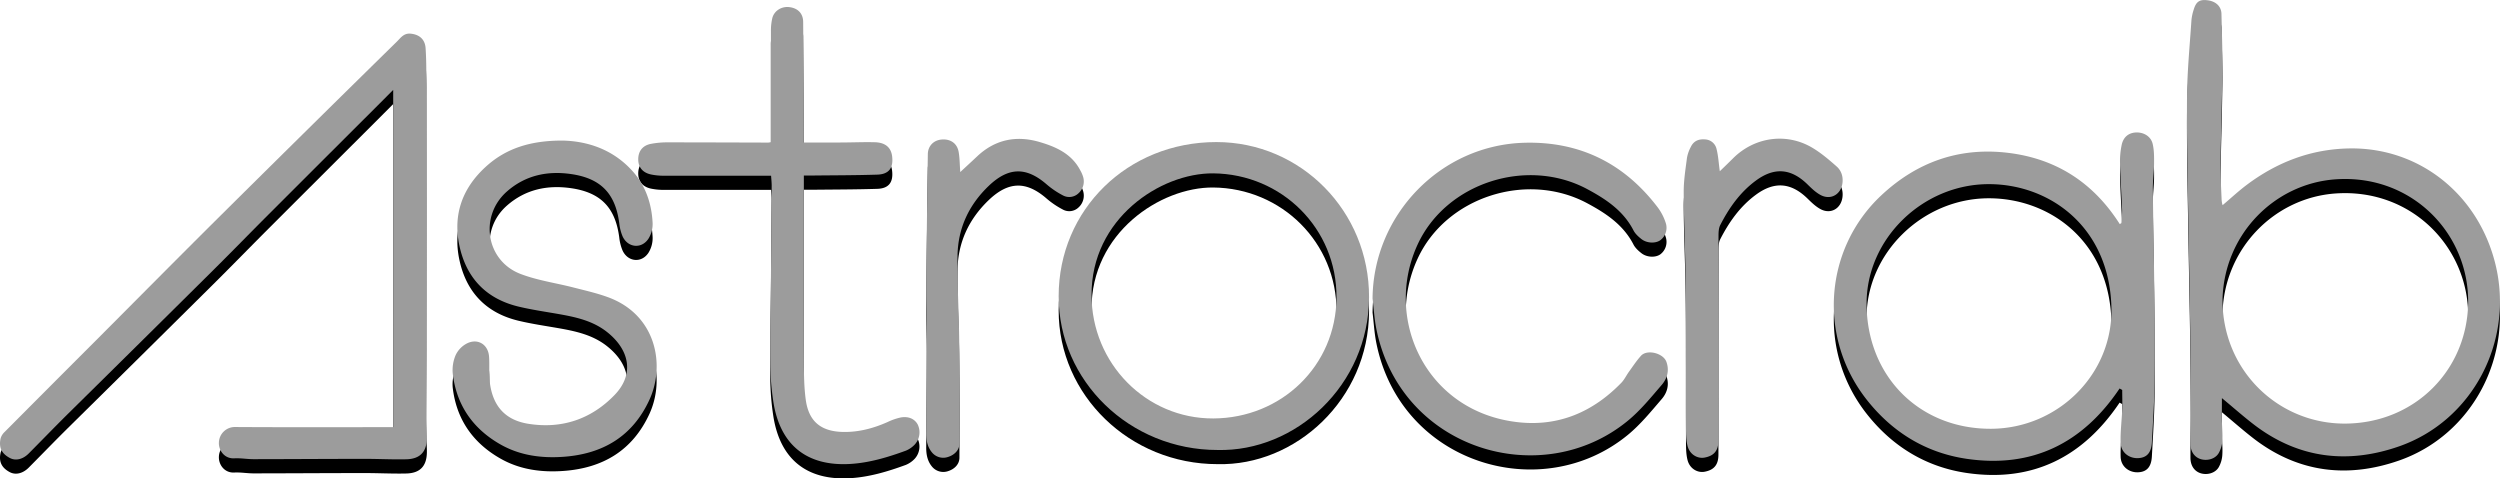<svg xmlns="http://www.w3.org/2000/svg" viewBox="0 0 2075.4 397.09"><defs><style>.cls-1{fill:#9c9c9c;}</style></defs><g id="Layer_2" data-name="Layer 2"><g id="Layer_1-2" data-name="Layer 1"><path d="M1844.53,342.23c0,6.32-.07,12.37,0,18.41.08,5.64.72,11.31.36,16.92a23.82,23.82,0,0,1-3,10.31c-2.89,4.92-9.53,6.7-15,5-5.13-1.61-8.42-6.21-8.47-12.78-.07-11.64.29-23.27.25-34.9-.07-20.93-.19-41.86-.49-62.79-.4-28.24-1-56.48-1.47-84.72-.51-35.23-1.44-70.46-1.14-105.67.18-21.22,2.3-42.43,3.69-63.63a40.19,40.19,0,0,1,1.9-8.73c2-6.69,5-8.58,11.74-7.64s11.13,5.13,11.27,11.2c.34,15.45.94,30.9.78,46.34-.28,25.91-1.22,51.81-1.55,77.72-.14,10.45.56,20.91.94,31.37a19.1,19.1,0,0,0,.78,3.42c6.81-5.76,13.13-11.65,20-16.81,25.3-19,53.75-29.84,85.54-30.29,57.93-.81,106.73,38.22,120.94,96.11,15.65,63.76-18.77,129.87-80,151.24-42.46,14.81-83,10.17-119.6-17.42C1862.82,357.9,1854.17,350.2,1844.53,342.23Zm.53-82.35c-.53,59,46.12,103.93,102.08,103.52,57.53-.42,100.81-44.26,101.8-99.8,1-57.43-46.29-107.34-109.89-103C1888.2,164.11,1846.6,206.15,1845.06,259.88Z"/><path d="M326.42,86.39c-5.5,5.51-10.36,10.4-15.24,15.28Q267,145.76,222.87,189.86c-15.53,15.54-30.84,31.28-46.44,46.75q-60,59.53-120.24,118.91c-10.87,10.77-21.51,21.78-32.3,32.64C19,393.11,13,394.5,8.21,392c-6.88-3.63-9.44-8.79-7.66-16.45a12,12,0,0,1,3.38-5.25q37.85-38.07,75.81-76c33.61-33.7,67.07-67.55,100.86-101.07q74.22-73.66,148.87-146.91c3.06-3,5.6-7,11.08-6.61,7.39.55,12.26,4.62,12.76,12,.45,6.79.59,13.62.6,20.43q.06,109.24,0,218.49c0,22.62-.14,45.23-.12,67.85,0,5.64.65,11.29.59,16.93-.13,11.48-5.6,17.38-17.08,17.66s-23-.36-34.45-.35c-30.8,0-61.6.23-92.41.26-5.31,0-10.65-1-15.94-.7-8.34.42-13.14-6.76-12.78-13.25a13.27,13.27,0,0,1,13.48-12.75c41.64.26,83.29.13,124.93.13h6.28Z"/><path d="M1759.61,334.24c-30.55,45.47-72.64,66.35-126.89,58.4-34.13-5-62.09-22.27-83.36-49.47-40.3-51.56-35-124.87,12.44-169.27,29.37-27.5,64.36-40.07,104.7-35.33s71.34,24.77,93.25,59.22l1.31-.83a104.41,104.41,0,0,0,.63-10.57c-.48-12.95-1.39-25.88-1.72-38.82a65.24,65.24,0,0,1,1.42-15.78c1.47-6.54,6-9.88,12-10.08,6.27-.21,12.19,3.23,13.67,9.47,1.28,5.36,1.21,11.12,1.16,16.7-.07,7.1-1.12,14.2-1,21.29.27,28.08.92,56.16,1.22,84.23.27,24.43.58,48.87.27,73.3-.23,17.42-1.34,34.84-2.31,52.25-.49,8.75-4.24,12.76-11.33,13.12-7.55.38-14.3-4.72-14.59-12.67-.33-9.23.93-18.51,1.3-27.78.21-5.37,0-10.76,0-16.14ZM1651,164.61c-54.89,0-101.53,45.48-101.43,99.14.11,60.81,44.31,104.39,103.68,103.94,55.32-.41,101.18-45.48,99.55-101.21C1750.83,199.7,1701.3,164.58,1651,164.61Z"/><path d="M1010.73,385.31c-72.82,0-131.91-57.19-131.88-127.63,0-72,57.34-128,130.91-128,70.32,0,127,57.54,126.77,128.84C1136.3,331.71,1075.34,386.94,1010.73,385.31ZM906.17,256.62c0,56.71,45.23,102.79,101.17,102.51,56.24-.29,101.8-43.51,102.16-100.47.36-57.16-45.42-102.49-102.36-103C963.27,155.3,905.8,193.42,906.17,256.62Z"/><path d="M640.13,157.63c-30.39,0-60,0-89.6,0a50.52,50.52,0,0,1-9.89-1c-6.81-1.39-10.53-5.66-10.78-11.87-.28-6.86,3.1-11.93,10.09-13.46a72.86,72.86,0,0,1,15.35-1.31c27.47,0,54.94.11,82.42.18a16.83,16.83,0,0,0,2.24-.36v-5.67c0-28.93,0-57.86,0-86.79a45.13,45.13,0,0,1,1.11-10.37c1.5-6.19,7.63-10,14.06-9.27,7.25.86,11.54,5.32,11.59,12.37q.32,46.86.52,93.71c0,2,0,3.9,0,6.32,10.38,0,20.15,0,29.91,0s19.32-.47,29-.23c8.94.23,13.69,4.52,14.47,12.1,1,9.41-2.82,14.49-12.35,14.79-18.13.58-36.28.55-54.42.76-2,0-3.92,0-6.57,0v6.76c0,49.05-.08,98.1.06,147.14,0,10.77.08,21.63,1.53,32.26,2.45,18,12.59,26.3,30.84,26.7,13.07.29,25.33-3,37.19-8.27a48.73,48.73,0,0,1,10.77-3.72c6.56-1.2,11.68,1.21,14.17,5.89a15,15,0,0,1-2.59,16.67,21.16,21.16,0,0,1-7.31,5c-14.87,5.44-30,10-45.92,11-36.23,2.2-58.54-15.7-64.07-51.72a221.94,221.94,0,0,1-2.54-31.74c-.2-23.09.32-46.2.53-69.3q.34-39.12.65-78.25C640.62,163.1,640.29,160.31,640.13,157.63Z"/><path d="M467,128.44c20.09.42,41.54,6.95,58,25.24,11,12.24,16,27.1,16.78,43.27A23,23,0,0,1,538.23,210c-5.87,8.72-17.29,7.33-21.51-2.29a38.78,38.78,0,0,1-2.64-10.56c-3.17-24.45-15-37.21-39.64-40.87-19.76-2.93-38.21.84-53.64,14.43C397.71,191,403.3,228,431.93,239.08c14.13,5.46,29.56,7.56,44.35,11.38,9.64,2.49,19.44,4.68,28.75,8.13,40,14.81,47.24,56.46,34.1,85-14,30.42-38.69,45-71.28,47.36-18.23,1.33-36.13-1.05-52.21-10.15-23-13-36.82-32.72-39.83-59.18a31.51,31.51,0,0,1,2.4-15,21.08,21.08,0,0,1,8.45-9.25c9.21-5.38,18.59-.13,19.32,10.48.5,7.27-.26,14.66.69,21.85,2.53,19.23,12.78,30.79,31.89,33.85,27.81,4.47,52.36-3.83,71.77-24.06,16-16.67,12.84-36.89-6.43-52.13-11.94-9.45-26.23-12.47-40.73-15-10.81-1.88-21.69-3.47-32.35-6C405,260.3,388.36,244.16,382,218.48c-6.62-26.72.94-49.71,21.18-68.2C420,134.86,440.46,128.39,467,128.44Z"/><path d="M1139.44,259.54c.62-69.75,56.72-127.59,126.41-129.3,46.07-1.12,82.88,17.41,110.58,54a43.77,43.77,0,0,1,6.31,12.29,12.9,12.9,0,0,1-4.53,14.7c-4,2.73-11,2.5-15.51-1-2.57-2-5.22-4.44-6.67-7.27-8.46-16.43-23-26-38.51-34.3-50-26.68-117-5.15-140.61,45.94-28.71,62,6.94,139.37,83.71,147.67,33.69,3.65,62-8.72,85.33-32.75,2.5-2.58,4.08-6,6.21-9,3.29-4.54,6.37-9.27,10.11-13.41,5-5.6,18.48-2.27,21.1,5s.65,13.9-3.89,19.18c-8.86,10.3-17.57,21.05-28,29.64-71.67,59.09-189.11,24.27-209-76.67C1140.9,276.1,1140.43,267.77,1139.44,259.54Z"/><path d="M1427.71,153.91c4-3.86,7.52-7.25,11-10.73,17.69-17.63,44.07-21.53,65.53-8.93,7.37,4.32,14,10,20.46,15.68,3.82,3.35,5.47,8.22,4.86,13.58-1.1,9.55-9.64,14.64-18.12,10.16-4-2.12-7.49-5.47-10.77-8.7-13.64-13.39-27.49-14.68-42.9-3.37-13.16,9.66-22.35,22.67-29.69,37-1.35,2.64-1.44,6.12-1.44,9.22q-.12,84.78-.06,169.55c0,8.37-3.53,12.74-11.45,14.24-6,1.13-12.45-2.61-14.22-9.75-1.41-5.66-1.24-11.78-1.27-17.71-.13-22.42,0-44.85-.07-67.28,0-20.11,0-40.22-.36-60.32-.35-21.92-1.41-43.83-1.46-65.75,0-9.4,1.52-18.83,2.74-28.19a30.87,30.87,0,0,1,3.14-8.86c2.34-4.94,6.45-6.74,11.88-6.27a10.19,10.19,0,0,1,9.55,8.17C1426.45,141.23,1426.77,147.07,1427.71,153.91Z"/><path d="M797.17,154.57c5.15-4.78,9.63-8.88,14.05-13,15.1-14.23,32.87-17.56,52.24-11.77,13.51,4,26.32,9.83,33.35,23.4a25.79,25.79,0,0,1,2.37,5.46,13.21,13.21,0,0,1-3.94,13.66,11.09,11.09,0,0,1-13.08,1.54,70.62,70.62,0,0,1-13.49-9.19c-16.83-14.53-31.53-14.13-47.76,1.34-16.61,15.84-25.67,35.28-26,58-.33,23.38,1.14,46.78,1.39,70.18.31,28.59.24,57.19.19,85.78,0,5.31-4,9.52-9.7,11.24A12.16,12.16,0,0,1,773.42,387c-3.7-4.68-4.57-10.14-4.52-15.95.23-26.25.44-52.5.48-78.75,0-14-.53-27.92-.42-41.88q.45-55.34,1.3-110.68c.1-6.88,4.86-11.57,11.39-12.16,7.32-.66,12.92,3.09,14.19,10.26C796.73,142.87,796.69,148.05,797.17,154.57Z"/><path class="cls-1" d="M1844.53,330.49c0,6.32-.07,12.36,0,18.4.08,5.65.72,11.32.36,16.93a23.82,23.82,0,0,1-3,10.31c-2.89,4.92-9.53,6.69-15,5-5.13-1.62-8.42-6.21-8.47-12.79-.07-11.63.29-23.26.25-34.89-.07-20.93-.19-41.87-.49-62.79-.4-28.25-1-56.49-1.47-84.73-.51-35.22-1.44-70.45-1.14-105.67.18-21.22,2.3-42.42,3.69-63.62a40.15,40.15,0,0,1,1.9-8.74c2-6.68,5-8.57,11.74-7.63s11.13,5.13,11.27,11.2c.34,15.44.94,30.89.78,46.34-.28,25.91-1.22,51.81-1.55,77.72-.14,10.45.56,20.91.94,31.36a19.4,19.4,0,0,0,.78,3.43c6.81-5.76,13.13-11.65,20-16.82,25.3-19,53.75-29.84,85.54-30.28,57.93-.81,106.73,38.21,120.94,96.1,15.65,63.77-18.77,129.87-80,151.24-42.46,14.82-83,10.18-119.6-17.42C1862.82,346.16,1854.17,338.45,1844.53,330.49Zm.53-82.36c-.53,59,46.12,103.93,102.08,103.52,57.53-.42,100.81-44.25,101.8-99.79,1-57.43-46.29-107.35-109.89-103C1888.2,152.37,1846.6,194.41,1845.06,248.13Z"/><path class="cls-1" d="M326.42,74.64c-5.5,5.52-10.36,10.41-15.24,15.28Q267,134,222.87,178.11c-15.53,15.54-30.84,31.29-46.44,46.75q-60,59.53-120.24,118.91c-10.87,10.78-21.51,21.79-32.3,32.65C19,381.36,13,382.75,8.21,380.22c-6.88-3.64-9.44-8.79-7.66-16.46a12,12,0,0,1,3.38-5.25q37.85-38.06,75.81-76C113.35,248.82,146.81,215,180.6,181.44q74.22-73.65,148.87-146.9c3.06-3,5.6-7,11.08-6.62,7.39.56,12.26,4.63,12.76,12,.45,6.79.59,13.61.6,20.42q.06,109.24,0,218.5c0,22.61-.14,45.23-.12,67.84,0,5.65.65,11.29.59,16.93-.13,11.48-5.6,17.39-17.08,17.67s-23-.37-34.45-.35c-30.8,0-61.6.23-92.41.26-5.31,0-10.65-1-15.94-.7-8.34.42-13.14-6.77-12.78-13.25a13.27,13.27,0,0,1,13.48-12.75c41.64.26,83.29.12,124.93.12h6.28Z"/><path class="cls-1" d="M1759.61,322.49C1729.06,368,1687,388.85,1632.72,380.9c-34.13-5-62.09-22.28-83.36-49.48-40.3-51.55-35-124.86,12.44-169.27,29.37-27.49,64.36-40.06,104.7-35.33s71.34,24.77,93.25,59.22l1.31-.82a104.61,104.61,0,0,0,.63-10.58c-.48-12.94-1.39-25.87-1.72-38.82a65.16,65.16,0,0,1,1.42-15.77c1.47-6.54,6-9.88,12-10.08,6.27-.22,12.19,3.23,13.67,9.46,1.28,5.37,1.21,11.13,1.16,16.71-.07,7.1-1.12,14.2-1,21.29.27,28.08.92,56.15,1.22,84.23.27,24.43.58,48.87.27,73.29-.23,17.43-1.34,34.85-2.31,52.26-.49,8.75-4.24,12.75-11.33,13.11-7.55.39-14.3-4.72-14.59-12.66-.33-9.24.93-18.52,1.3-27.79.21-5.37,0-10.75,0-16.13ZM1651,152.87c-54.89,0-101.53,45.47-101.43,99.14.11,60.8,44.31,104.38,103.68,103.94,55.32-.41,101.18-45.49,99.55-101.22C1750.83,188,1701.3,152.83,1651,152.87Z"/><path class="cls-1" d="M1010.73,373.56c-72.82,0-131.91-57.18-131.88-127.62,0-72,57.34-128,130.91-128,70.32,0,127,57.55,126.77,128.85C1136.3,320,1075.34,375.19,1010.73,373.56ZM906.17,244.88c0,56.71,45.23,102.79,101.17,102.5,56.24-.28,101.8-43.5,102.16-100.46.36-57.16-45.42-102.5-102.36-103C963.27,143.56,905.8,181.67,906.17,244.88Z"/><path class="cls-1" d="M640.13,145.88c-30.39,0-60,0-89.6,0a50.52,50.52,0,0,1-9.89-1c-6.81-1.39-10.53-5.67-10.78-11.87C529.58,126.09,533,121,540,119.5a72.87,72.87,0,0,1,15.35-1.32c27.47,0,54.94.12,82.42.19A18.78,18.78,0,0,0,640,118v-5.67c0-28.93,0-57.86,0-86.79a45,45,0,0,1,1.11-10.37c1.5-6.19,7.63-10,14.06-9.27,7.25.85,11.54,5.31,11.59,12.37q.32,46.85.52,93.7c0,2,0,3.91,0,6.33,10.38,0,20.15,0,29.91,0s19.32-.46,29-.22c8.94.22,13.69,4.51,14.47,12.09,1,9.42-2.82,14.49-12.35,14.8-18.13.58-36.28.54-54.42.75-2,0-3.92,0-6.57,0v6.75c0,49.05-.08,98.1.06,147.15,0,10.76.08,21.63,1.53,32.26,2.45,18,12.59,26.29,30.84,26.7,13.07.29,25.33-3,37.19-8.27a48.76,48.76,0,0,1,10.77-3.73c6.56-1.2,11.68,1.22,14.17,5.89a15,15,0,0,1-2.59,16.67,21.19,21.19,0,0,1-7.31,5c-14.87,5.43-30,10-45.92,11-36.23,2.21-58.54-15.7-64.07-51.71a221.94,221.94,0,0,1-2.54-31.74c-.2-23.1.32-46.2.53-69.3q.34-39.14.65-78.26C640.62,151.36,640.29,148.56,640.13,145.88Z"/><path class="cls-1" d="M467,116.7c20.09.42,41.54,6.94,58,25.24,11,12.23,16,27.1,16.78,43.27a23,23,0,0,1-3.53,13.06c-5.87,8.72-17.29,7.32-21.51-2.3a38.69,38.69,0,0,1-2.64-10.56c-3.17-24.45-15-37.2-39.64-40.86-19.76-2.93-38.21.84-53.64,14.42-23.09,20.33-17.5,57.31,11.13,68.37,14.13,5.46,29.56,7.56,44.35,11.38,9.64,2.48,19.44,4.67,28.75,8.12,40,14.82,47.24,56.47,34.1,85-14,30.43-38.69,45-71.28,47.36-18.23,1.33-36.13-1.05-52.21-10.14-23-13-36.82-32.72-39.83-59.18a31.47,31.47,0,0,1,2.4-15,21,21,0,0,1,8.45-9.26c9.21-5.37,18.59-.13,19.32,10.48.5,7.27-.26,14.67.69,21.85,2.53,19.23,12.78,30.8,31.89,33.86,27.81,4.46,52.36-3.84,71.77-24.07,16-16.66,12.84-36.88-6.43-52.13-11.94-9.44-26.23-12.46-40.73-15-10.81-1.88-21.69-3.47-32.35-6-25.85-6.08-42.46-22.22-48.83-47.9-6.62-26.72.94-49.7,21.18-68.2C420,123.11,440.46,116.65,467,116.7Z"/><path class="cls-1" d="M1139.44,247.8c.62-69.75,56.72-127.6,126.41-129.3,46.07-1.13,82.88,17.4,110.58,54a43.69,43.69,0,0,1,6.31,12.3,12.9,12.9,0,0,1-4.53,14.7c-4,2.72-11,2.5-15.51-1-2.57-2-5.22-4.44-6.67-7.28-8.46-16.42-23-26-38.51-34.3-50-26.68-117-5.14-140.61,45.94-28.71,62,6.94,139.38,83.71,147.68,33.69,3.64,62-8.72,85.33-32.76,2.5-2.57,4.08-6,6.21-9,3.29-4.54,6.37-9.28,10.11-13.42,5-5.59,18.48-2.26,21.1,5s.65,13.9-3.89,19.18c-8.86,10.3-17.57,21.05-28,29.64-71.67,59.09-189.11,24.26-209-76.67C1140.9,264.36,1140.43,256,1139.44,247.8Z"/><path class="cls-1" d="M1427.71,142.16c4-3.85,7.52-7.25,11-10.72,17.69-17.63,44.07-21.54,65.53-8.94,7.37,4.32,14,10,20.46,15.69,3.82,3.35,5.47,8.22,4.86,13.58-1.1,9.55-9.64,14.64-18.12,10.16-4-2.12-7.49-5.48-10.77-8.7-13.64-13.39-27.49-14.69-42.9-3.38-13.16,9.66-22.35,22.68-29.69,37-1.35,2.64-1.44,6.13-1.44,9.23q-.12,84.77-.06,169.54c0,8.37-3.53,12.74-11.45,14.24-6,1.13-12.45-2.61-14.22-9.74-1.41-5.66-1.24-11.79-1.27-17.71-.13-22.43,0-44.86-.07-67.28,0-20.11,0-40.22-.36-60.33-.35-21.92-1.41-43.83-1.46-65.74,0-9.4,1.52-18.83,2.74-28.19a30.93,30.93,0,0,1,3.14-8.87c2.34-4.93,6.45-6.74,11.88-6.26a10.19,10.19,0,0,1,9.55,8.17C1426.45,129.48,1426.77,135.32,1427.71,142.16Z"/><path class="cls-1" d="M797.17,142.83c5.15-4.78,9.63-8.88,14.05-13.05,15.1-14.22,32.87-17.56,52.24-11.76,13.51,4,26.32,9.82,33.35,23.4a25.94,25.94,0,0,1,2.37,5.45,13.2,13.2,0,0,1-3.94,13.66,11.08,11.08,0,0,1-13.08,1.55,70.67,70.67,0,0,1-13.49-9.2c-16.83-14.52-31.53-14.13-47.76,1.34-16.61,15.84-25.67,35.28-26,58-.33,23.38,1.14,46.79,1.39,70.18.31,28.59.24,57.19.19,85.79,0,5.31-4,9.52-9.7,11.23a12.13,12.13,0,0,1-13.38-4.17c-3.7-4.68-4.57-10.14-4.52-15.94.23-26.26.44-52.51.48-78.76,0-14-.53-27.92-.42-41.87q.45-55.35,1.3-110.68c.1-6.89,4.86-11.58,11.39-12.16,7.32-.66,12.92,3.09,14.19,10.25C796.73,131.12,796.69,136.31,797.17,142.83Z"/></g></g></svg>
